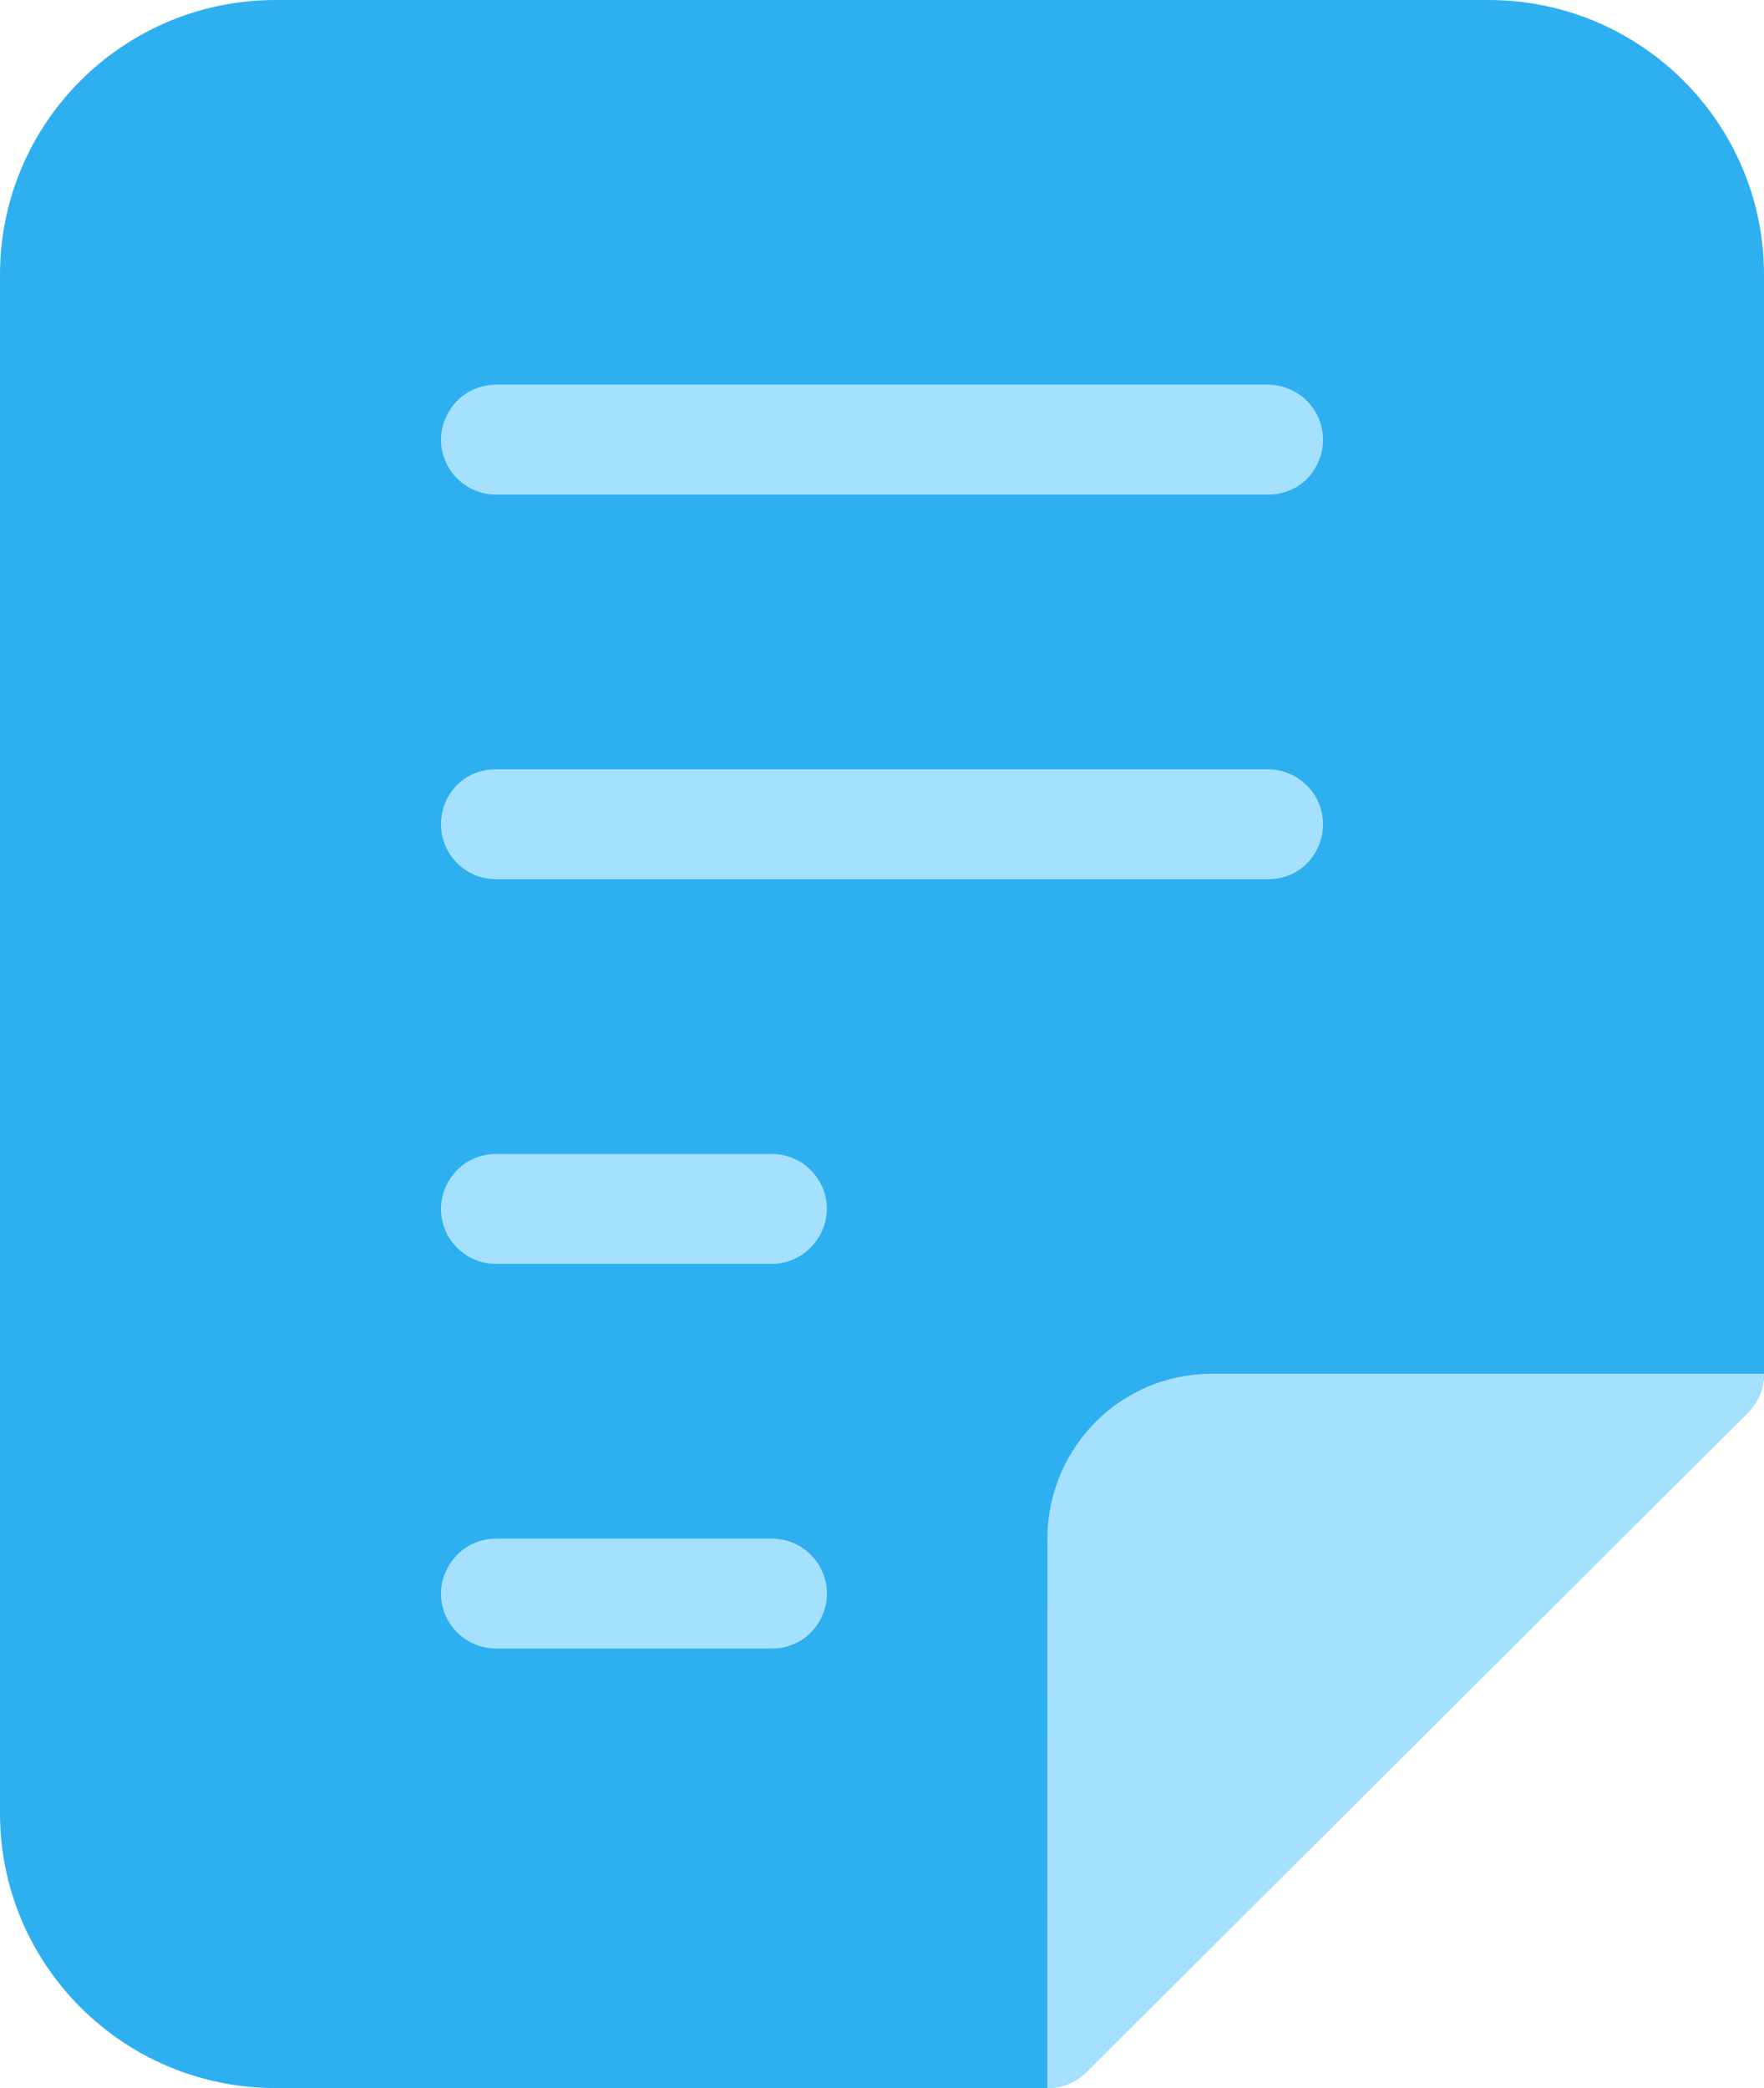 <svg xmlns:xlink="http://www.w3.org/1999/xlink" width="49" xmlns="http://www.w3.org/2000/svg" height="58" id="screenshot-78fd33e9-13db-802f-8002-b392535ba7e6" viewBox="0 0 49 58" style="-webkit-print-color-adjust: exact;" fill="none" version="1.1"><g id="shape-78fd33e9-13db-802f-8002-b392535ba7e6" rx="0" ry="0" style="fill: rgb(0, 0, 0);"><g id="shape-78fd33e9-13db-802f-8002-b392535ba7e7"><g class="fills" id="fills-78fd33e9-13db-802f-8002-b392535ba7e7"><path fill-rule="nonzero" rx="0" ry="0" d="M29.094,57.998L7.656,57.998C3.428,57.998,0.000,54.582,0.000,50.367L0.000,7.631C0.000,3.417,3.428,0.000,7.656,0.000L41.344,0.000C45.572,0.000,49.000,3.417,49.000,7.631L49.000,38.157C49.000,38.562,48.839,38.950,48.552,39.236L30.177,57.551C29.889,57.838,29.500,57.998,29.094,57.998ZZ" style="fill: rgb(46, 175, 240);"/></g></g><g id="shape-78fd33e9-13db-802f-8002-b392535ba7e8"><g class="fills" id="fills-78fd33e9-13db-802f-8002-b392535ba7e8"><path fill-rule="nonzero" rx="0" ry="0" d="M49.000,38.157C49.000,38.553,48.846,38.888,48.652,39.126L48.552,39.236L30.177,57.551C29.886,57.830,29.547,57.959,29.241,57.992L29.091,58.000L29.094,42.736C29.094,40.384,30.904,38.310,33.407,38.165L33.687,38.157ZM21.437,42.737C22.283,42.737,22.969,43.421,22.969,44.264C22.969,45.046,22.352,45.790,21.437,45.790L13.781,45.790C12.936,45.790,12.250,45.106,12.250,44.264C12.250,43.481,12.883,42.737,13.781,42.737ZM21.437,32.053C22.283,32.053,22.969,32.737,22.969,33.580C22.969,34.362,22.319,35.106,21.437,35.106L13.781,35.106C12.936,35.106,12.250,34.423,12.250,33.580C12.250,32.797,12.874,32.053,13.781,32.053ZM35.219,21.369C36.064,21.369,36.750,22.053,36.750,22.896C36.750,23.678,36.148,24.422,35.219,24.422L13.781,24.422C12.936,24.422,12.250,23.739,12.250,22.896C12.250,22.113,12.836,21.369,13.781,21.369ZM35.219,10.685C36.064,10.685,36.750,11.369,36.750,12.212C36.750,12.994,36.155,13.738,35.219,13.738L13.781,13.738C12.936,13.738,12.250,13.055,12.250,12.212C12.250,11.429,12.883,10.685,13.781,10.685Z" style="fill: rgb(165, 225, 255);"/></g></g></g></svg>
